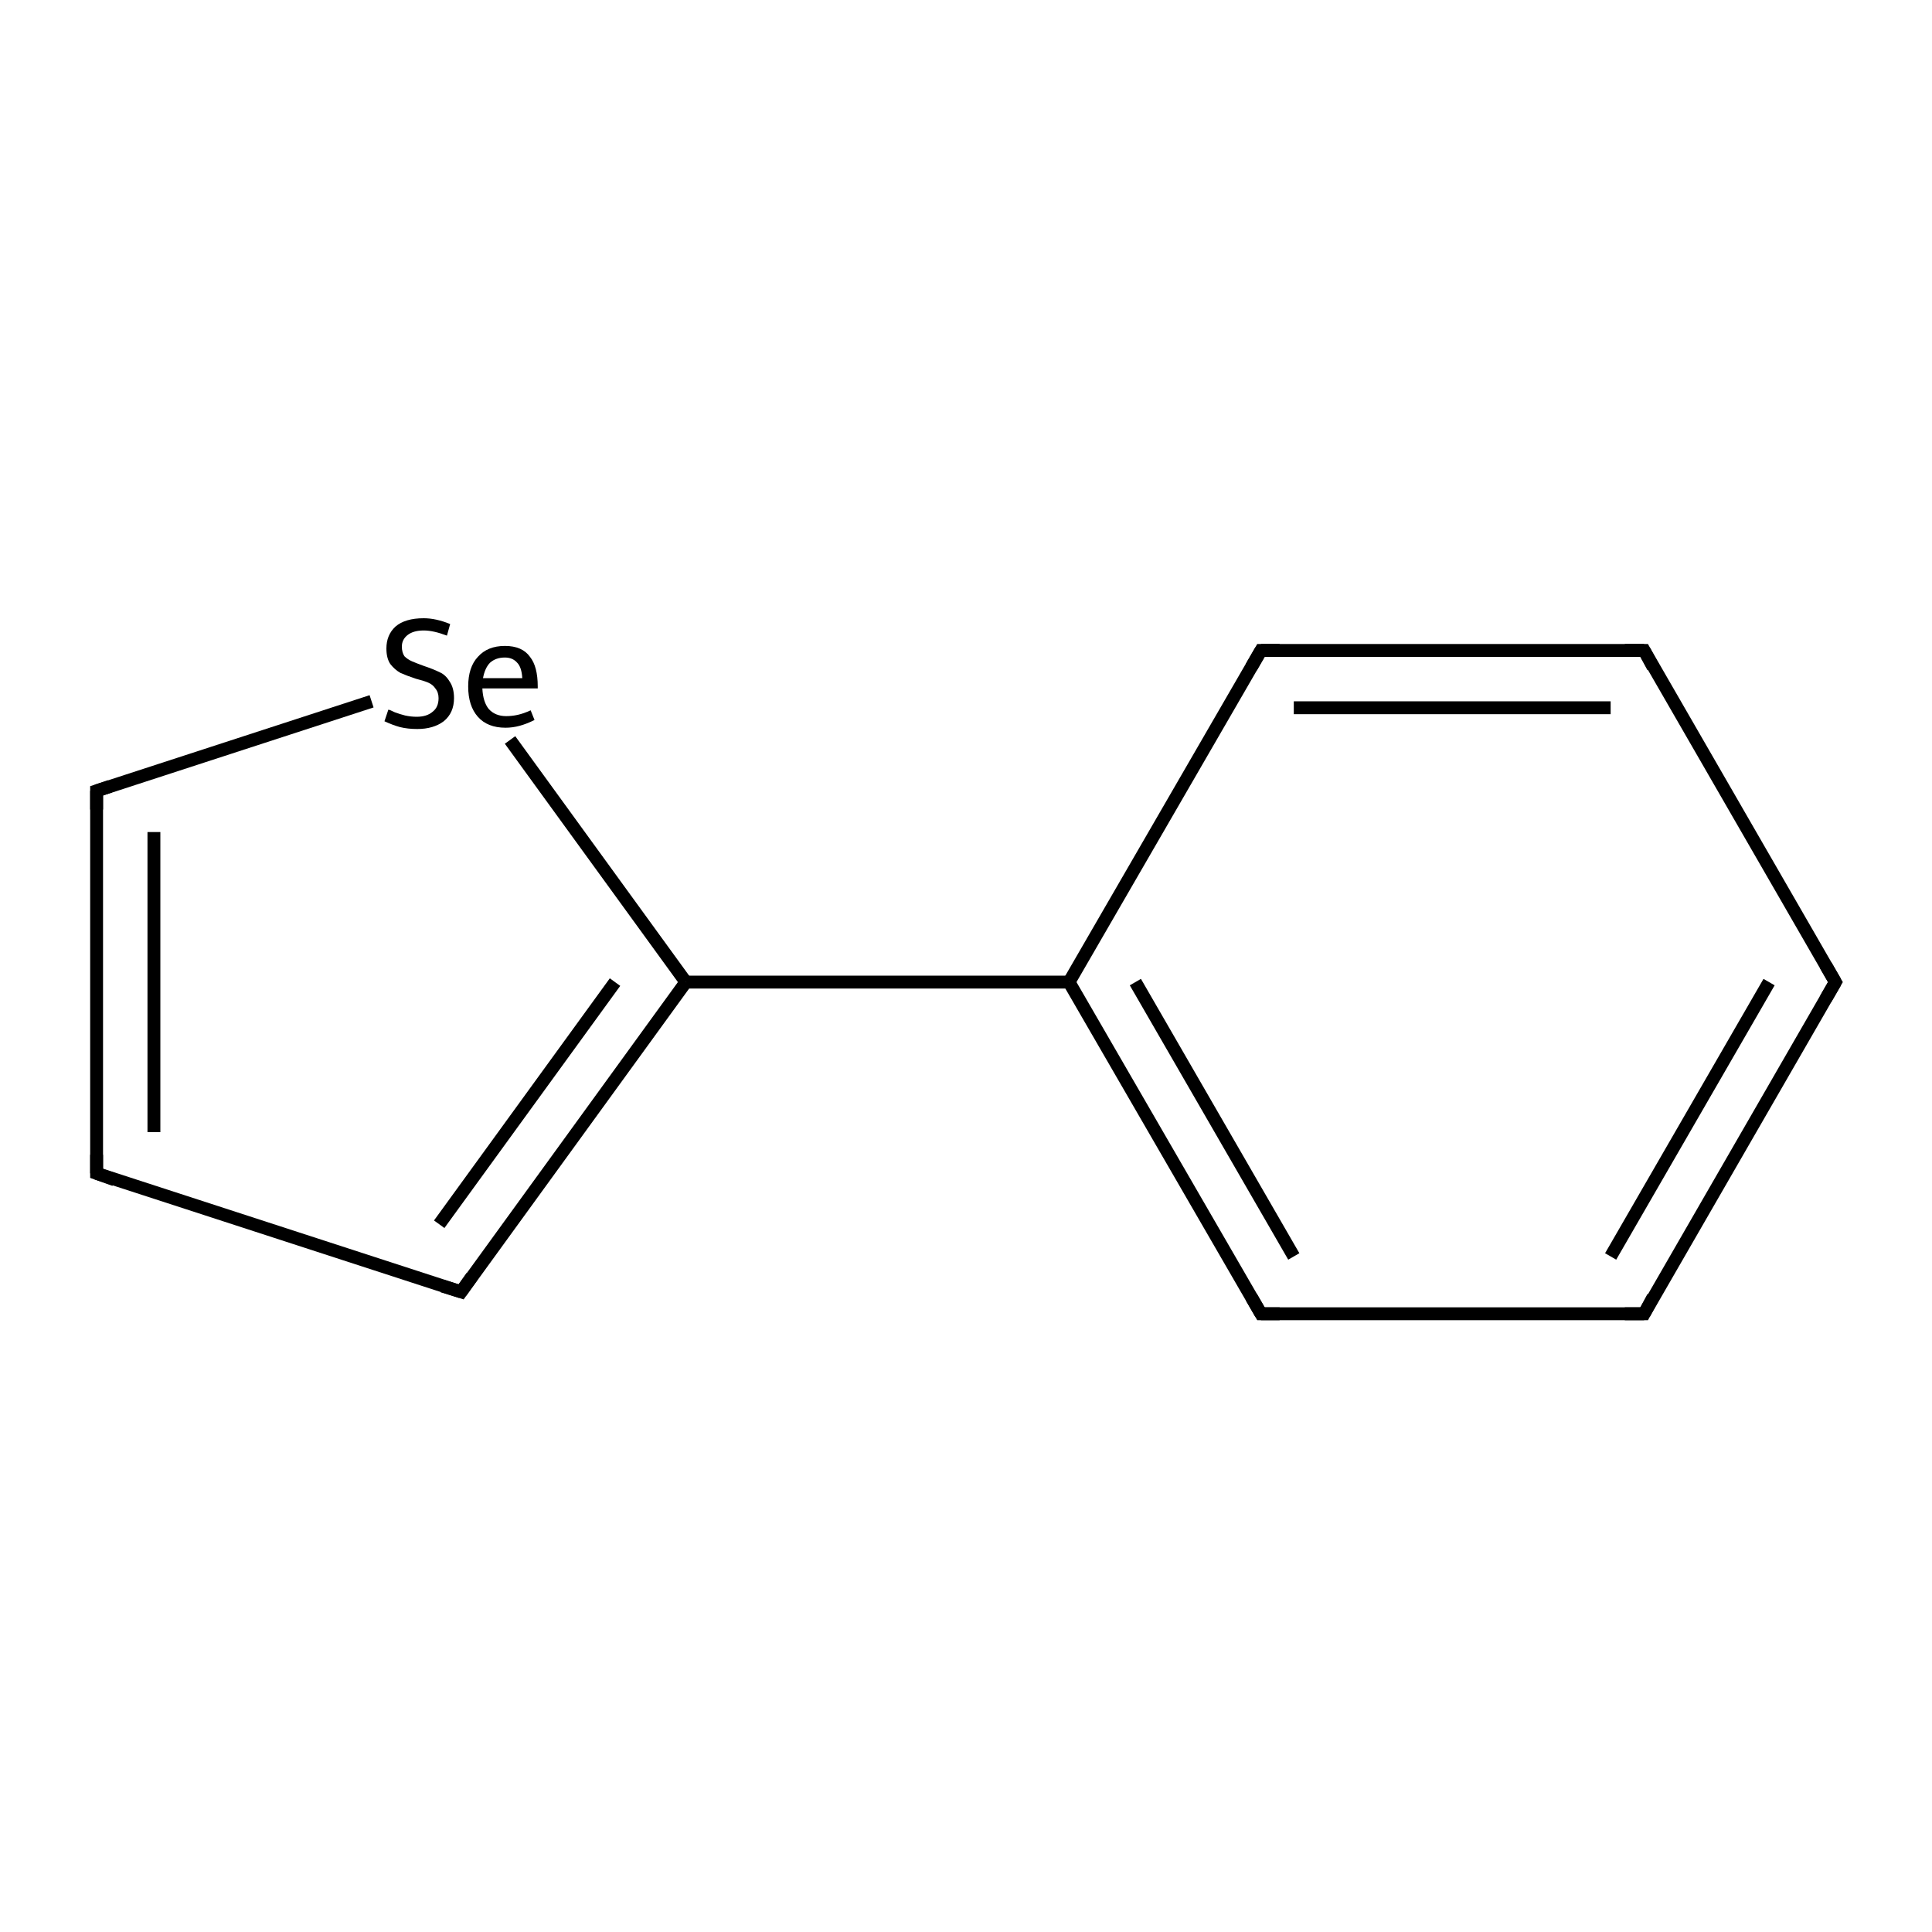 <?xml version='1.0' encoding='iso-8859-1'?>
<svg version='1.1' baseProfile='full'
              xmlns='http://www.w3.org/2000/svg'
                      xmlns:rdkit='http://www.rdkit.org/xml'
                      xmlns:xlink='http://www.w3.org/1999/xlink'
                  xml:space='preserve'
width='300px' height='300px' viewBox='0 0 300 300'>
<!-- END OF HEADER -->
<rect style='opacity:1.0;fill:#FFFFFF;stroke:none' width='300.0' height='300.0' x='0.0' y='0.0'> </rect>
<path class='bond-0 atom-0 atom-1' d='M 285.0,152.5 L 255.3,204.0' style='fill:none;fill-rule:evenodd;stroke:#000000;stroke-width:2.0px;stroke-linecap:butt;stroke-linejoin:miter;stroke-opacity:1' />
<path class='bond-0 atom-0 atom-1' d='M 274.7,152.5 L 250.1,195.1' style='fill:none;fill-rule:evenodd;stroke:#000000;stroke-width:2.0px;stroke-linecap:butt;stroke-linejoin:miter;stroke-opacity:1' />
<path class='bond-1 atom-1 atom-2' d='M 255.3,204.0 L 195.8,204.0' style='fill:none;fill-rule:evenodd;stroke:#000000;stroke-width:2.0px;stroke-linecap:butt;stroke-linejoin:miter;stroke-opacity:1' />
<path class='bond-2 atom-2 atom-3' d='M 195.8,204.0 L 166.0,152.5' style='fill:none;fill-rule:evenodd;stroke:#000000;stroke-width:2.0px;stroke-linecap:butt;stroke-linejoin:miter;stroke-opacity:1' />
<path class='bond-2 atom-2 atom-3' d='M 200.9,195.1 L 176.3,152.5' style='fill:none;fill-rule:evenodd;stroke:#000000;stroke-width:2.0px;stroke-linecap:butt;stroke-linejoin:miter;stroke-opacity:1' />
<path class='bond-3 atom-3 atom-4' d='M 166.0,152.5 L 195.8,101.0' style='fill:none;fill-rule:evenodd;stroke:#000000;stroke-width:2.0px;stroke-linecap:butt;stroke-linejoin:miter;stroke-opacity:1' />
<path class='bond-4 atom-4 atom-5' d='M 195.8,101.0 L 255.3,101.0' style='fill:none;fill-rule:evenodd;stroke:#000000;stroke-width:2.0px;stroke-linecap:butt;stroke-linejoin:miter;stroke-opacity:1' />
<path class='bond-4 atom-4 atom-5' d='M 200.9,109.9 L 250.1,109.9' style='fill:none;fill-rule:evenodd;stroke:#000000;stroke-width:2.0px;stroke-linecap:butt;stroke-linejoin:miter;stroke-opacity:1' />
<path class='bond-5 atom-3 atom-6' d='M 166.0,152.5 L 106.5,152.5' style='fill:none;fill-rule:evenodd;stroke:#000000;stroke-width:2.0px;stroke-linecap:butt;stroke-linejoin:miter;stroke-opacity:1' />
<path class='bond-6 atom-6 atom-7' d='M 106.5,152.5 L 71.6,200.6' style='fill:none;fill-rule:evenodd;stroke:#000000;stroke-width:2.0px;stroke-linecap:butt;stroke-linejoin:miter;stroke-opacity:1' />
<path class='bond-6 atom-6 atom-7' d='M 95.5,152.5 L 68.2,190.1' style='fill:none;fill-rule:evenodd;stroke:#000000;stroke-width:2.0px;stroke-linecap:butt;stroke-linejoin:miter;stroke-opacity:1' />
<path class='bond-7 atom-7 atom-8' d='M 71.6,200.6 L 15.0,182.2' style='fill:none;fill-rule:evenodd;stroke:#000000;stroke-width:2.0px;stroke-linecap:butt;stroke-linejoin:miter;stroke-opacity:1' />
<path class='bond-8 atom-8 atom-9' d='M 15.0,182.2 L 15.0,122.8' style='fill:none;fill-rule:evenodd;stroke:#000000;stroke-width:2.0px;stroke-linecap:butt;stroke-linejoin:miter;stroke-opacity:1' />
<path class='bond-8 atom-8 atom-9' d='M 23.9,175.8 L 23.9,129.2' style='fill:none;fill-rule:evenodd;stroke:#000000;stroke-width:2.0px;stroke-linecap:butt;stroke-linejoin:miter;stroke-opacity:1' />
<path class='bond-9 atom-9 atom-10' d='M 15.0,122.8 L 57.7,108.9' style='fill:none;fill-rule:evenodd;stroke:#000000;stroke-width:2.0px;stroke-linecap:butt;stroke-linejoin:miter;stroke-opacity:1' />
<path class='bond-10 atom-5 atom-0' d='M 255.3,101.0 L 285.0,152.5' style='fill:none;fill-rule:evenodd;stroke:#000000;stroke-width:2.0px;stroke-linecap:butt;stroke-linejoin:miter;stroke-opacity:1' />
<path class='bond-11 atom-10 atom-6' d='M 79.2,114.9 L 106.5,152.5' style='fill:none;fill-rule:evenodd;stroke:#000000;stroke-width:2.0px;stroke-linecap:butt;stroke-linejoin:miter;stroke-opacity:1' />
<path d='M 283.5,155.1 L 285.0,152.5 L 283.5,149.9' style='fill:none;stroke:#000000;stroke-width:2.0px;stroke-linecap:butt;stroke-linejoin:miter;stroke-miterlimit:10;stroke-opacity:1;' />
<path d='M 256.7,201.4 L 255.3,204.0 L 252.3,204.0' style='fill:none;stroke:#000000;stroke-width:2.0px;stroke-linecap:butt;stroke-linejoin:miter;stroke-miterlimit:10;stroke-opacity:1;' />
<path d='M 198.7,204.0 L 195.8,204.0 L 194.3,201.4' style='fill:none;stroke:#000000;stroke-width:2.0px;stroke-linecap:butt;stroke-linejoin:miter;stroke-miterlimit:10;stroke-opacity:1;' />
<path d='M 194.3,103.6 L 195.8,101.0 L 198.7,101.0' style='fill:none;stroke:#000000;stroke-width:2.0px;stroke-linecap:butt;stroke-linejoin:miter;stroke-miterlimit:10;stroke-opacity:1;' />
<path d='M 252.3,101.0 L 255.3,101.0 L 256.7,103.6' style='fill:none;stroke:#000000;stroke-width:2.0px;stroke-linecap:butt;stroke-linejoin:miter;stroke-miterlimit:10;stroke-opacity:1;' />
<path d='M 73.3,198.2 L 71.6,200.6 L 68.7,199.7' style='fill:none;stroke:#000000;stroke-width:2.0px;stroke-linecap:butt;stroke-linejoin:miter;stroke-miterlimit:10;stroke-opacity:1;' />
<path d='M 17.8,183.2 L 15.0,182.2 L 15.0,179.3' style='fill:none;stroke:#000000;stroke-width:2.0px;stroke-linecap:butt;stroke-linejoin:miter;stroke-miterlimit:10;stroke-opacity:1;' />
<path d='M 15.0,125.7 L 15.0,122.8 L 17.1,122.1' style='fill:none;stroke:#000000;stroke-width:2.0px;stroke-linecap:butt;stroke-linejoin:miter;stroke-miterlimit:10;stroke-opacity:1;' />
<path class='atom-10' d='M 60.3 110.2
Q 60.5 110.2, 61.3 110.6
Q 62.1 110.9, 62.9 111.1
Q 63.8 111.3, 64.7 111.3
Q 66.3 111.3, 67.2 110.5
Q 68.1 109.8, 68.1 108.4
Q 68.1 107.5, 67.6 106.9
Q 67.2 106.3, 66.5 106.0
Q 65.8 105.7, 64.6 105.4
Q 63.1 104.9, 62.2 104.5
Q 61.3 104.0, 60.6 103.1
Q 60.0 102.2, 60.0 100.7
Q 60.0 98.6, 61.4 97.3
Q 62.9 96.0, 65.8 96.0
Q 67.7 96.0, 69.9 96.9
L 69.4 98.7
Q 67.3 97.9, 65.8 97.9
Q 64.2 97.9, 63.3 98.6
Q 62.4 99.3, 62.4 100.4
Q 62.4 101.3, 62.8 101.9
Q 63.3 102.4, 64.0 102.7
Q 64.7 103.0, 65.8 103.4
Q 67.3 103.9, 68.3 104.4
Q 69.2 104.8, 69.8 105.8
Q 70.5 106.8, 70.5 108.4
Q 70.5 110.7, 68.9 112.0
Q 67.3 113.2, 64.8 113.2
Q 63.3 113.2, 62.1 112.9
Q 61.0 112.6, 59.7 112.0
L 60.3 110.2
' fill='#000000'/>
<path class='atom-10' d='M 72.7 106.6
Q 72.7 103.6, 74.2 102.0
Q 75.7 100.3, 78.4 100.3
Q 81.1 100.3, 82.3 102.0
Q 83.5 103.5, 83.5 106.6
L 83.5 106.9
L 74.9 106.9
Q 75.0 109.0, 75.9 110.1
Q 76.9 111.2, 78.6 111.2
Q 79.5 111.2, 80.4 111.0
Q 81.3 110.8, 82.4 110.3
L 83.0 111.8
Q 81.8 112.4, 80.7 112.7
Q 79.6 113.0, 78.5 113.0
Q 75.7 113.0, 74.2 111.3
Q 72.7 109.6, 72.7 106.6
M 78.4 102.1
Q 77.0 102.1, 76.1 102.9
Q 75.3 103.7, 75.0 105.3
L 81.1 105.3
Q 81.0 103.6, 80.3 102.9
Q 79.6 102.1, 78.4 102.1
' fill='#000000'/>
</svg>
